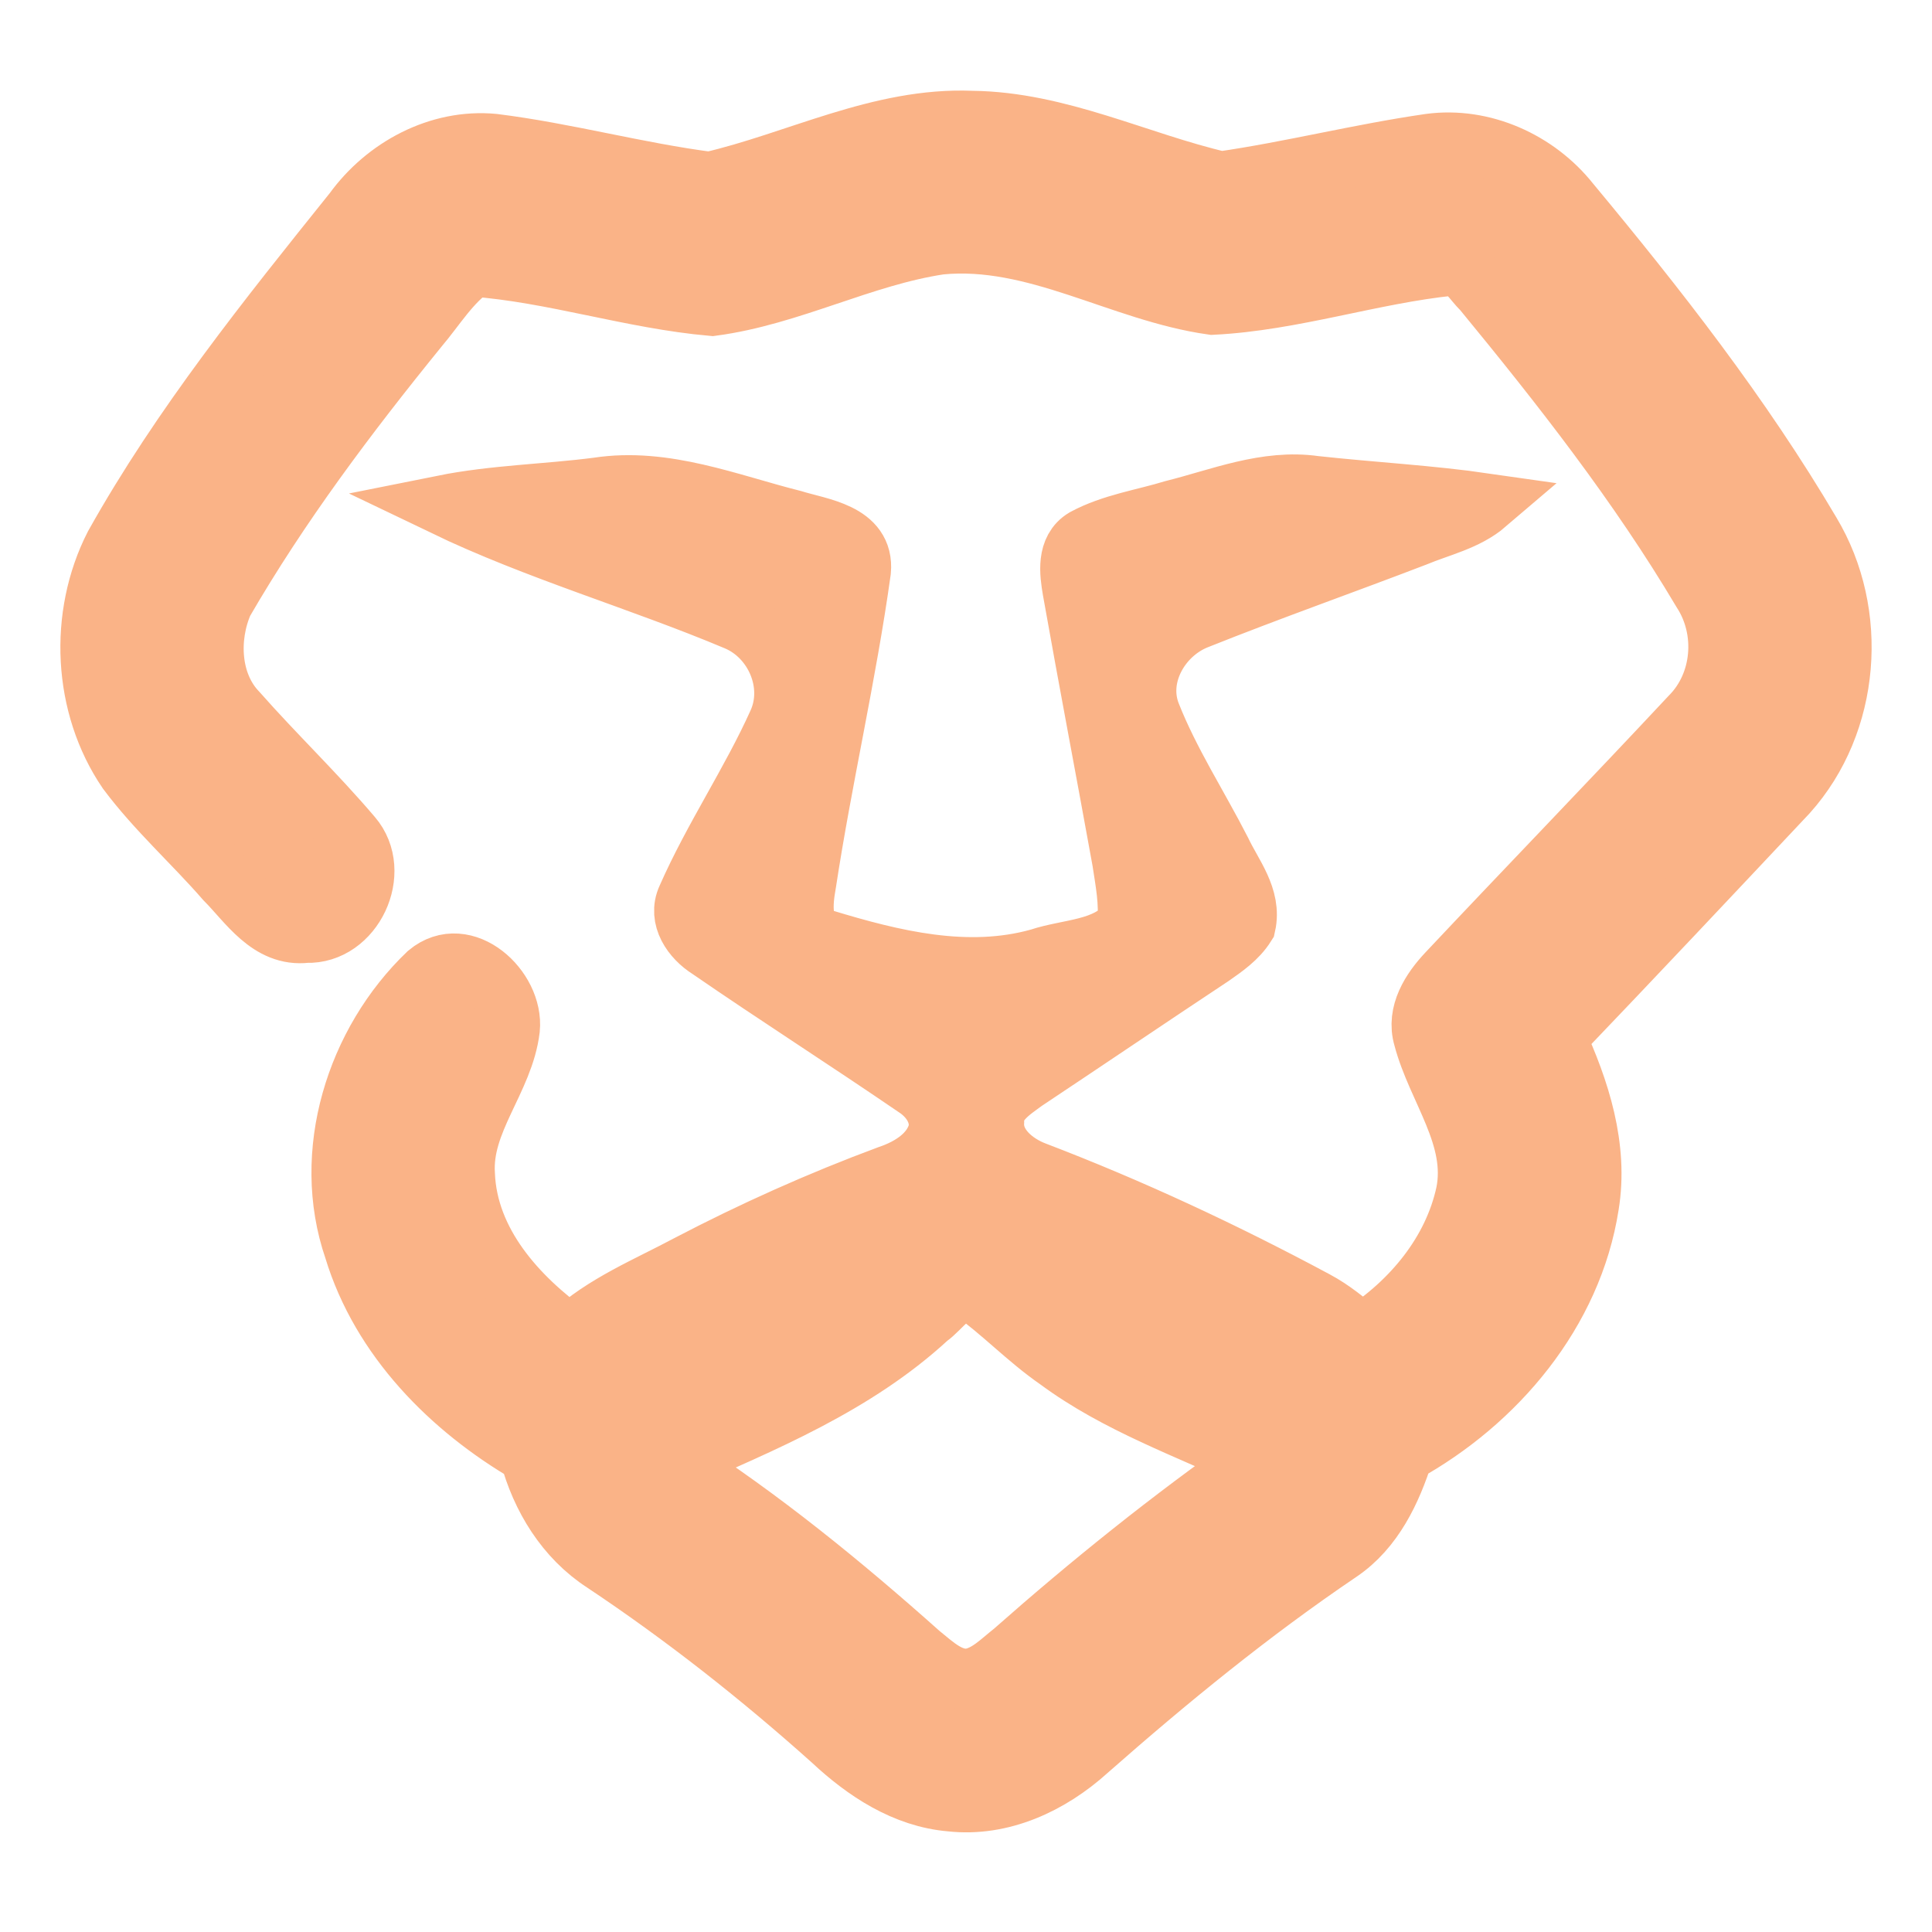 <svg width="128" height="128" viewBox="0 0 128 128" fill="none" xmlns="http://www.w3.org/2000/svg">
<path d="M47.025 12.061C52.802 10.731 58.303 7.766 64.376 8.015C70.139 8.077 75.385 10.758 80.886 12.034C85.533 11.365 90.09 10.2 94.736 9.531C98.238 9.062 101.816 10.682 103.994 13.426C109.764 20.368 115.355 27.517 119.946 35.306C123.144 40.635 122.586 47.88 118.422 52.527C113.321 57.952 108.22 63.377 103.07 68.754C104.656 72.201 105.89 76.006 105.262 79.846C104.159 86.926 99.134 92.868 92.978 96.267C92.178 98.769 90.999 101.285 88.752 102.809C82.872 106.786 77.364 111.288 72.042 115.975C69.595 118.188 66.355 119.719 62.991 119.34C59.958 119.085 57.317 117.34 55.153 115.314C50.382 111.04 45.343 107.069 40.014 103.519C37.477 101.878 35.851 99.21 35.085 96.336C29.846 93.289 25.255 88.656 23.463 82.748C21.277 76.385 23.587 69.058 28.35 64.501C30.763 62.481 34.031 65.521 33.769 68.161C33.369 71.546 30.563 74.276 30.791 77.799C30.97 82.349 34.258 85.961 37.774 88.484C40.035 86.395 42.916 85.237 45.598 83.803C49.9 81.556 54.332 79.57 58.882 77.881C60.302 77.406 61.798 76.482 62.177 74.931C62.377 73.718 61.619 72.642 60.647 72.015C56.125 68.92 51.499 65.969 46.984 62.86C45.881 62.171 44.909 60.82 45.529 59.489C47.287 55.498 49.762 51.858 51.554 47.88C52.712 45.316 51.34 42.172 48.783 41.104C42.379 38.409 35.637 36.492 29.371 33.48C32.742 32.804 36.195 32.749 39.601 32.308C44.04 31.625 48.307 33.397 52.533 34.459C54.298 35.01 57.262 35.3 57.028 37.816C56.063 44.751 54.456 51.589 53.402 58.51C53.174 59.786 52.912 61.799 54.553 62.233C59.151 63.632 64.087 64.846 68.857 63.508C70.787 62.86 73.331 62.943 74.682 61.226C74.848 59.82 74.565 58.421 74.358 57.042C73.276 51.058 72.132 45.089 71.07 39.105C70.87 37.94 70.663 36.396 71.863 35.679C73.683 34.7 75.778 34.403 77.736 33.804C80.804 33.038 83.885 31.742 87.111 32.204C90.896 32.618 94.701 32.818 98.472 33.362C97.142 34.5 95.377 34.872 93.791 35.534C88.966 37.388 84.078 39.105 79.273 41.028C76.868 41.986 75.227 44.827 76.24 47.35C77.488 50.507 79.356 53.375 80.9 56.394C81.624 57.938 82.927 59.469 82.52 61.288C81.969 62.164 81.107 62.757 80.28 63.336C76.137 66.08 72.021 68.871 67.885 71.622C66.975 72.291 65.783 73.035 65.852 74.331C65.755 75.93 67.203 77.116 68.575 77.633C74.944 80.067 81.135 82.962 87.146 86.188C88.263 86.781 89.242 87.601 90.207 88.415C93.536 86.271 96.28 82.99 97.128 79.053C97.879 75.31 95.218 72.18 94.315 68.74C93.84 67.127 94.832 65.604 95.887 64.48C101.236 58.793 106.669 53.182 111.997 47.481C114.169 45.302 114.445 41.738 112.783 39.181C108.564 32.073 103.449 25.552 98.21 19.182C97.59 18.61 97.128 17.611 96.17 17.59C90.848 18.134 85.678 19.913 80.321 20.182C74.22 19.32 68.616 15.577 62.281 16.191C57.111 16.963 52.368 19.568 47.184 20.258C41.855 19.789 36.671 18.045 31.349 17.652C29.826 18.7 28.86 20.34 27.682 21.726C22.994 27.496 18.513 33.459 14.784 39.898C13.763 42.221 13.887 45.302 15.721 47.198C18.189 49.997 20.898 52.582 23.311 55.422C25.324 57.759 23.387 61.902 20.292 61.792C17.837 62.081 16.438 59.786 14.942 58.283C12.819 55.843 10.386 53.678 8.448 51.086C5.498 46.757 5.215 40.787 7.594 36.141C12.04 28.199 17.762 21.085 23.442 14.005C25.538 11.11 29.074 9.193 32.7 9.538C37.512 10.138 42.213 11.441 47.025 12.061ZM61.474 87.298C56.656 91.745 50.527 94.254 44.612 96.859C50.424 100.596 55.794 104.98 60.95 109.578C61.929 110.364 63.005 111.439 64.383 111.191C65.486 110.964 66.293 110.102 67.148 109.433C72.249 104.925 77.571 100.651 83.148 96.735C78.729 94.647 74.041 93.02 70.084 90.09C68.058 88.691 66.362 86.878 64.356 85.457C63.08 85.361 62.391 86.65 61.474 87.298Z" fill="url(#paint0_linear_625_108)" stroke="url(#paint1_linear_625_108)" stroke-width="4"/>
<defs>
<linearGradient id="paint0_linear_625_108" x1="64" y1="119.397" x2="64" y2="8" gradientUnits="userSpaceOnUse">
<stop stop-color="#fab387"/>
<stop offset="1" stop-color="#fab387"/>
</linearGradient>
<linearGradient id="paint1_linear_625_108" x1="64" y1="119.397" x2="64" y2="8" gradientUnits="userSpaceOnUse">
<stop stop-color="#fab387"/>
<stop offset="1" stop-color="#fab387"/>
</linearGradient>
</defs>
</svg>
